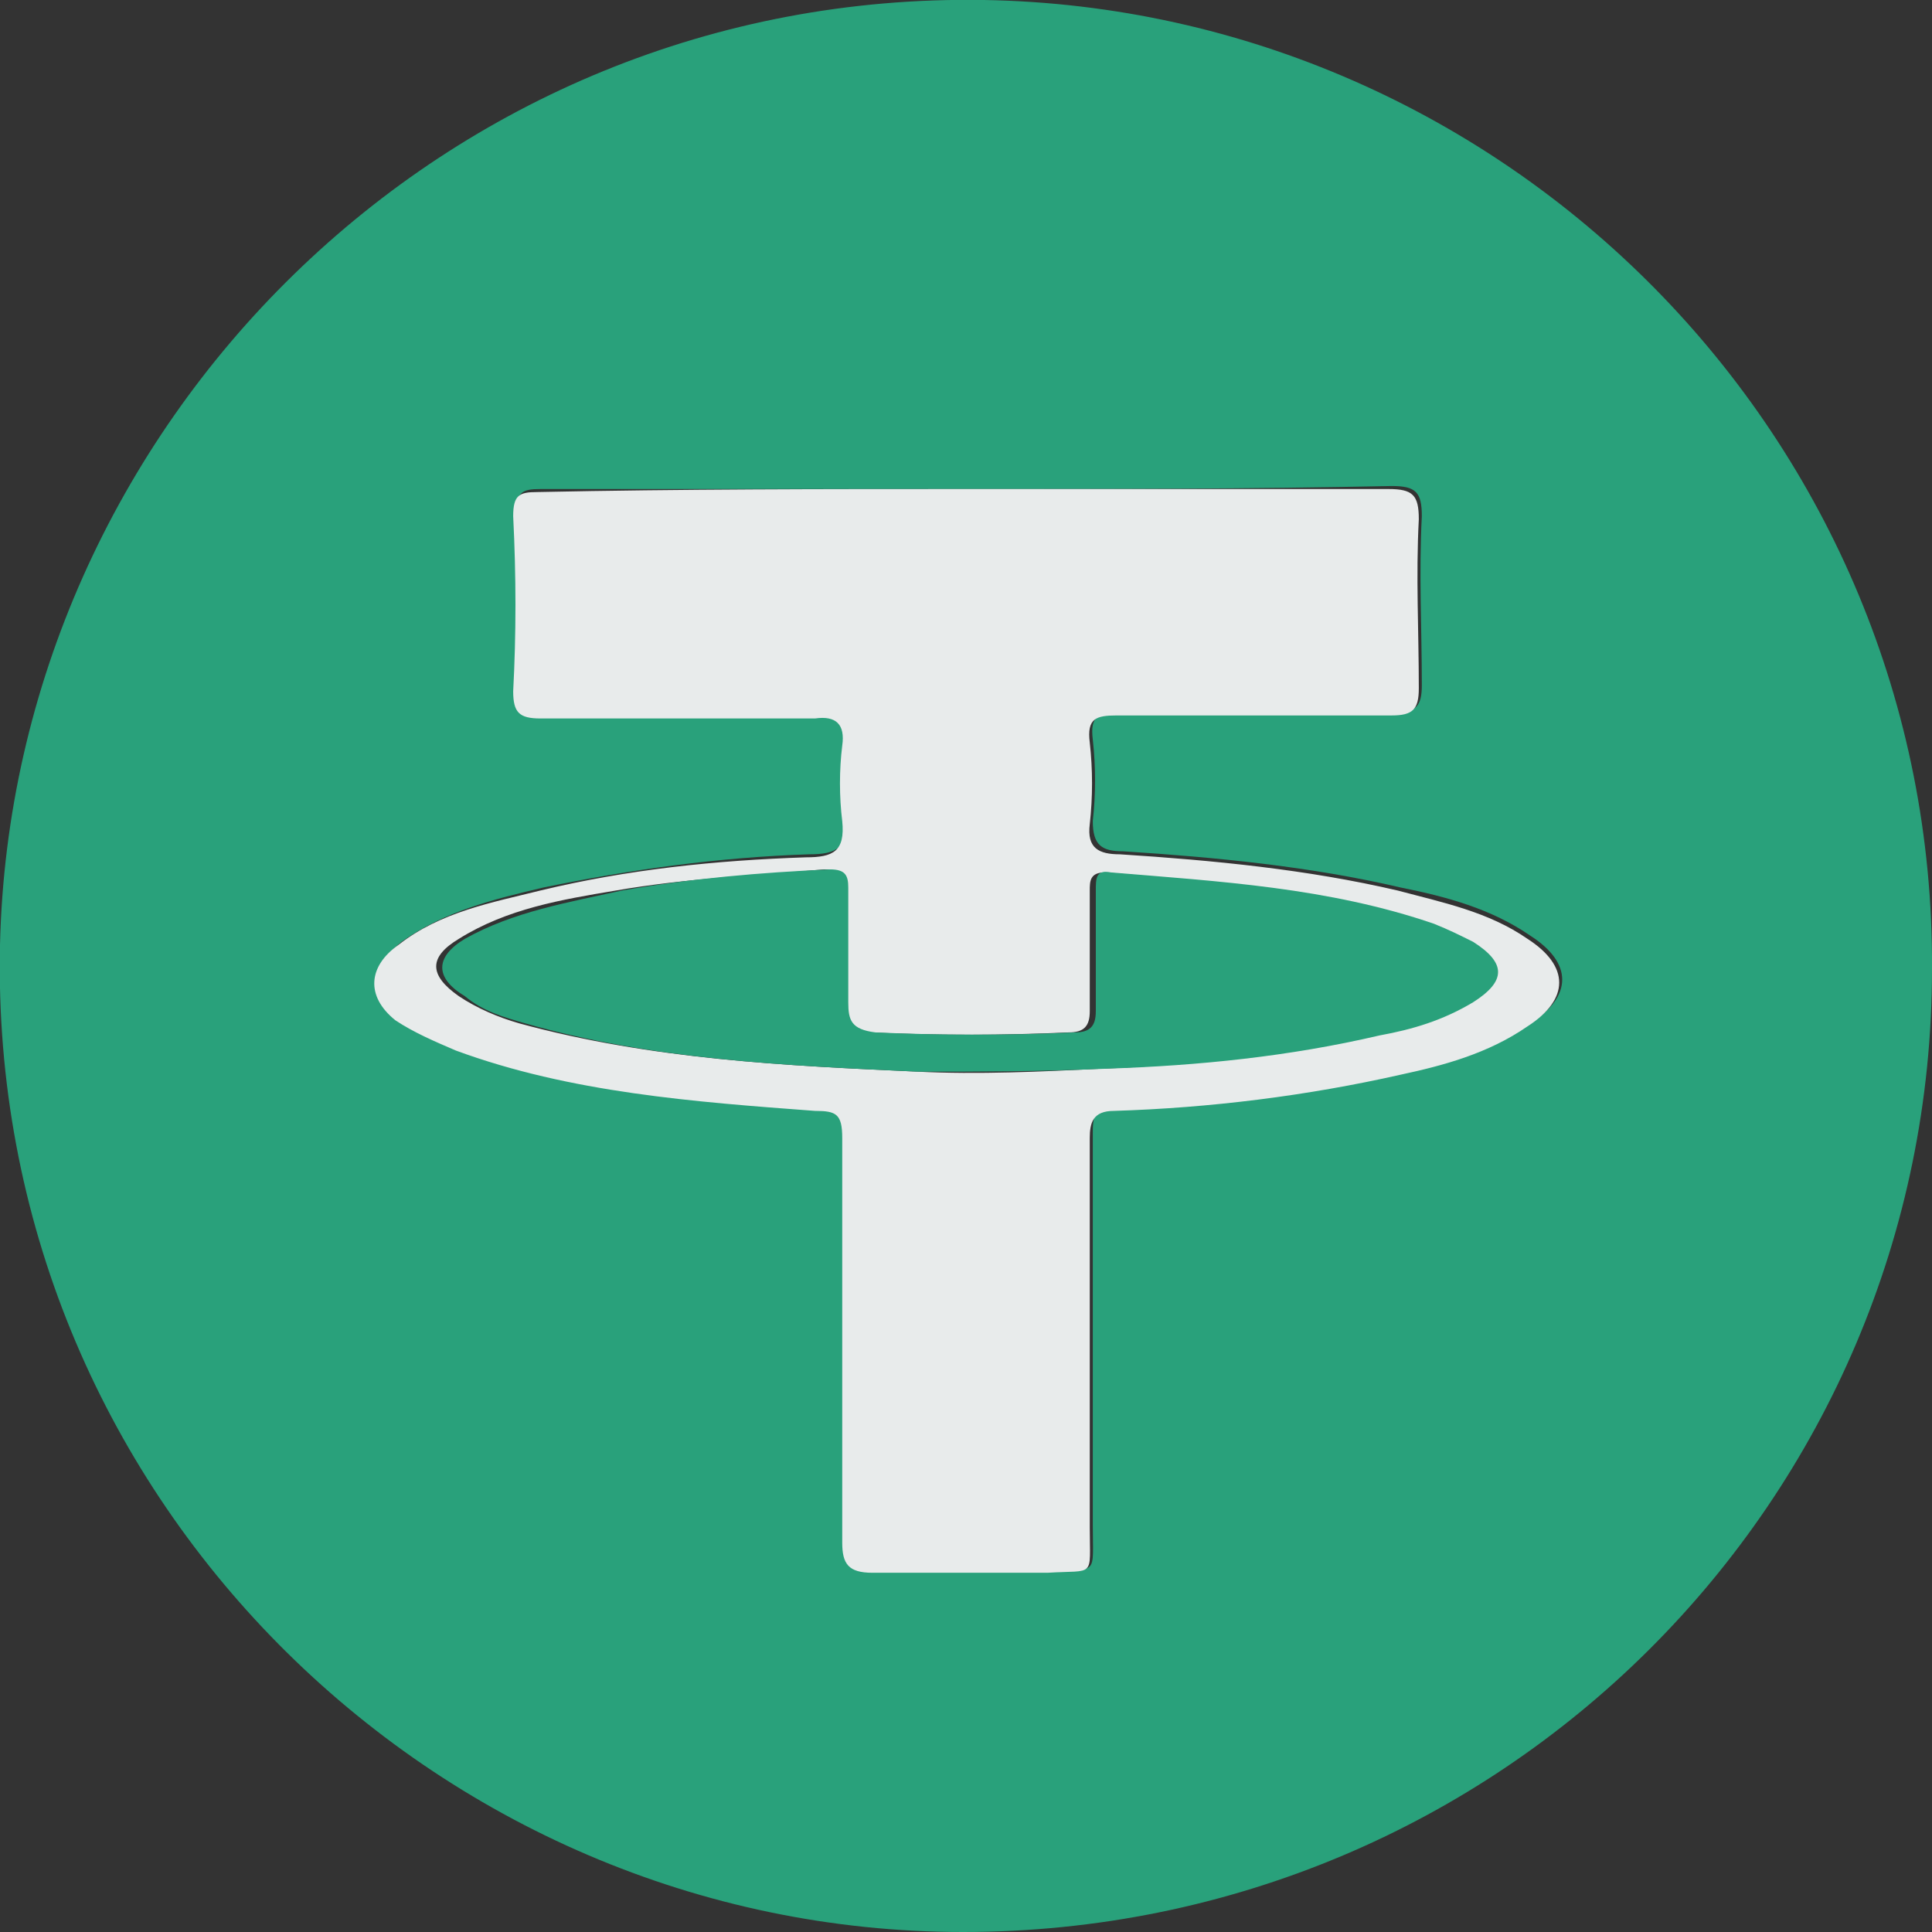 <?xml version="1.0" encoding="utf-8"?>
<!-- Generator: Adobe Illustrator 23.0.2, SVG Export Plug-In . SVG Version: 6.00 Build 0)  -->
<svg version="1.1" id="Layer_1" xmlns="http://www.w3.org/2000/svg" xmlns:xlink="http://www.w3.org/1999/xlink" x="0px" y="0px"
	 viewBox="0 0 64 64" style="enable-background:new 0 0 64 64;" xml:space="preserve">
<rect x="0" y="0" width="64" height="64" fill="#333333" stroke="none"/>
<style type="text/css">
	.st0{fill:#29A17B;}
	.st1{fill:#E8EBEB;}
</style>
<g>
	<path class="st0" d="M64,32.1C64,49.7,49.7,64,31.9,64C14.4,64-0.4,49.5,0,31.3C0.4,14.1,14.7-0.3,32.6,0
		C49.9,0.3,64.1,14.5,64,32.1z M32,16.2C32,16.2,32,16.2,32,16.2c-4.7,0-9.4,0-14.1,0c-0.6,0-0.8,0.1-0.8,0.8c0.1,1.9,0.1,3.8,0,5.8
		c0,0.7,0.2,0.9,0.9,0.9c3,0,6.1,0,9.1,0c0.7,0,1,0.2,0.9,0.9c-0.1,0.8-0.1,1.7,0,2.5c0.1,1-0.3,1.2-1.2,1.2c-3,0.1-5.9,0.5-8.8,1.1
		c-1.7,0.4-3.3,0.8-4.7,1.8c-1,0.8-1.1,1.7-0.1,2.5c0.6,0.5,1.3,0.8,2,1c3.9,1.4,7.9,1.8,11.9,2c0.7,0,0.9,0.2,0.9,0.9
		c0,4.5,0,8.9,0,13.4c0,0.7,0.2,1,1,1c1.9-0.1,3.8,0,5.8,0c1.6,0,1.4,0.2,1.4-1.5c0-4.3,0-8.6,0-12.9c0-0.6,0-0.9,0.8-0.9
		c3.2-0.1,6.4-0.5,9.5-1.2c1.5-0.3,2.9-0.7,4.2-1.6c1.4-0.9,1.4-2,0-2.9c-1.3-0.9-2.8-1.3-4.3-1.6c-3-0.7-6.1-1-9.2-1.2
		c-0.7,0-1-0.2-1-1c0.1-0.9,0.1-1.8,0-2.7c-0.1-0.8,0.2-0.9,0.9-0.9c3,0,6.1,0,9.1,0c0.7,0,0.9-0.2,0.9-0.9c0-1.9-0.1-3.7,0-5.6
		c0-0.8-0.2-1-1-1C41.4,16.2,36.7,16.2,32,16.2z"/>
	<path class="st1" d="M32,16.2c4.7,0,9.4,0,14,0c0.8,0,1,0.2,1,1c-0.1,1.9,0,3.7,0,5.6c0,0.7-0.2,0.9-0.9,0.9c-3,0-6.1,0-9.1,0
		c-0.7,0-1,0.1-0.9,0.9c0.1,0.9,0.1,1.8,0,2.7c-0.1,0.8,0.3,1,1,1c3.1,0.2,6.2,0.5,9.2,1.2c1.5,0.4,3,0.7,4.3,1.6
		c1.4,0.9,1.4,2,0,2.9c-1.3,0.9-2.8,1.3-4.2,1.6c-3.1,0.7-6.3,1.1-9.5,1.2c-0.7,0-0.8,0.4-0.8,0.9c0,4.3,0,8.6,0,12.9
		c0,1.7,0.2,1.4-1.4,1.5c-1.9,0-3.8,0-5.8,0c-0.8,0-1-0.3-1-1c0-4.5,0-8.9,0-13.4c0-0.8-0.2-0.9-0.9-0.9c-4-0.3-8.1-0.6-11.9-2
		c-0.7-0.3-1.4-0.6-2-1c-1-0.8-0.9-1.8,0.1-2.5c1.4-1.1,3.1-1.4,4.7-1.8c2.9-0.7,5.8-1,8.8-1.1c0.9,0,1.3-0.2,1.2-1.2
		c-0.1-0.8-0.1-1.7,0-2.5c0.1-0.7-0.2-1-0.9-0.9c-3,0-6.1,0-9.1,0c-0.7,0-0.9-0.2-0.9-0.9c0.1-1.9,0.1-3.8,0-5.8
		c0-0.7,0.2-0.8,0.8-0.8C22.6,16.2,27.3,16.2,32,16.2C32,16.2,32,16.2,32,16.2z M30.4,35.5c2,0.1,4.1,0,6.1-0.1c3-0.1,6-0.5,9-1.1
		c1.1-0.2,2.2-0.6,3.1-1.1c1.1-0.6,1.1-1.3,0-2c-0.4-0.3-0.9-0.5-1.3-0.6c-3.5-1.1-7.1-1.4-10.7-1.7c-0.5,0-0.5,0.3-0.5,0.6
		c0,1.3,0,2.7,0,4c0,0.5-0.2,0.7-0.7,0.7c-2.2,0.1-4.4,0.1-6.6,0c-0.7,0-0.9-0.3-0.9-1c0-1.3,0-2.5,0-3.8c0-0.4,0-0.6-0.6-0.6
		c-2.3,0.2-4.6,0.3-6.9,0.7c-1.8,0.3-3.6,0.6-5.2,1.6c-1,0.6-1,1.2,0,1.9c0.6,0.4,1.3,0.7,2,0.9C21.6,35.1,26,35.3,30.4,35.5z"/>
	<path class="st0" d="M30.4,35.5c-4.4-0.2-8.8-0.4-13-1.6c-0.7-0.2-1.4-0.4-2-0.9c-1-0.6-1-1.3,0-1.9c1.6-0.9,3.4-1.2,5.2-1.6
		c2.3-0.4,4.6-0.6,6.9-0.7c0.5,0,0.6,0.2,0.6,0.6c0,1.3,0,2.5,0,3.8c0,0.6,0.1,0.9,0.9,1c2.2,0.1,4.4,0.1,6.6,0
		c0.5,0,0.7-0.2,0.7-0.7c0-1.3,0-2.7,0-4c0-0.4,0-0.7,0.5-0.6c3.6,0.3,7.2,0.5,10.7,1.7c0.5,0.2,0.9,0.4,1.3,0.6
		c1.1,0.7,1.1,1.3,0,2c-1,0.6-2,0.9-3.1,1.1c-3,0.7-6,1-9,1.1C34.4,35.5,32.4,35.5,30.4,35.5z"/>
</g>
</svg>
